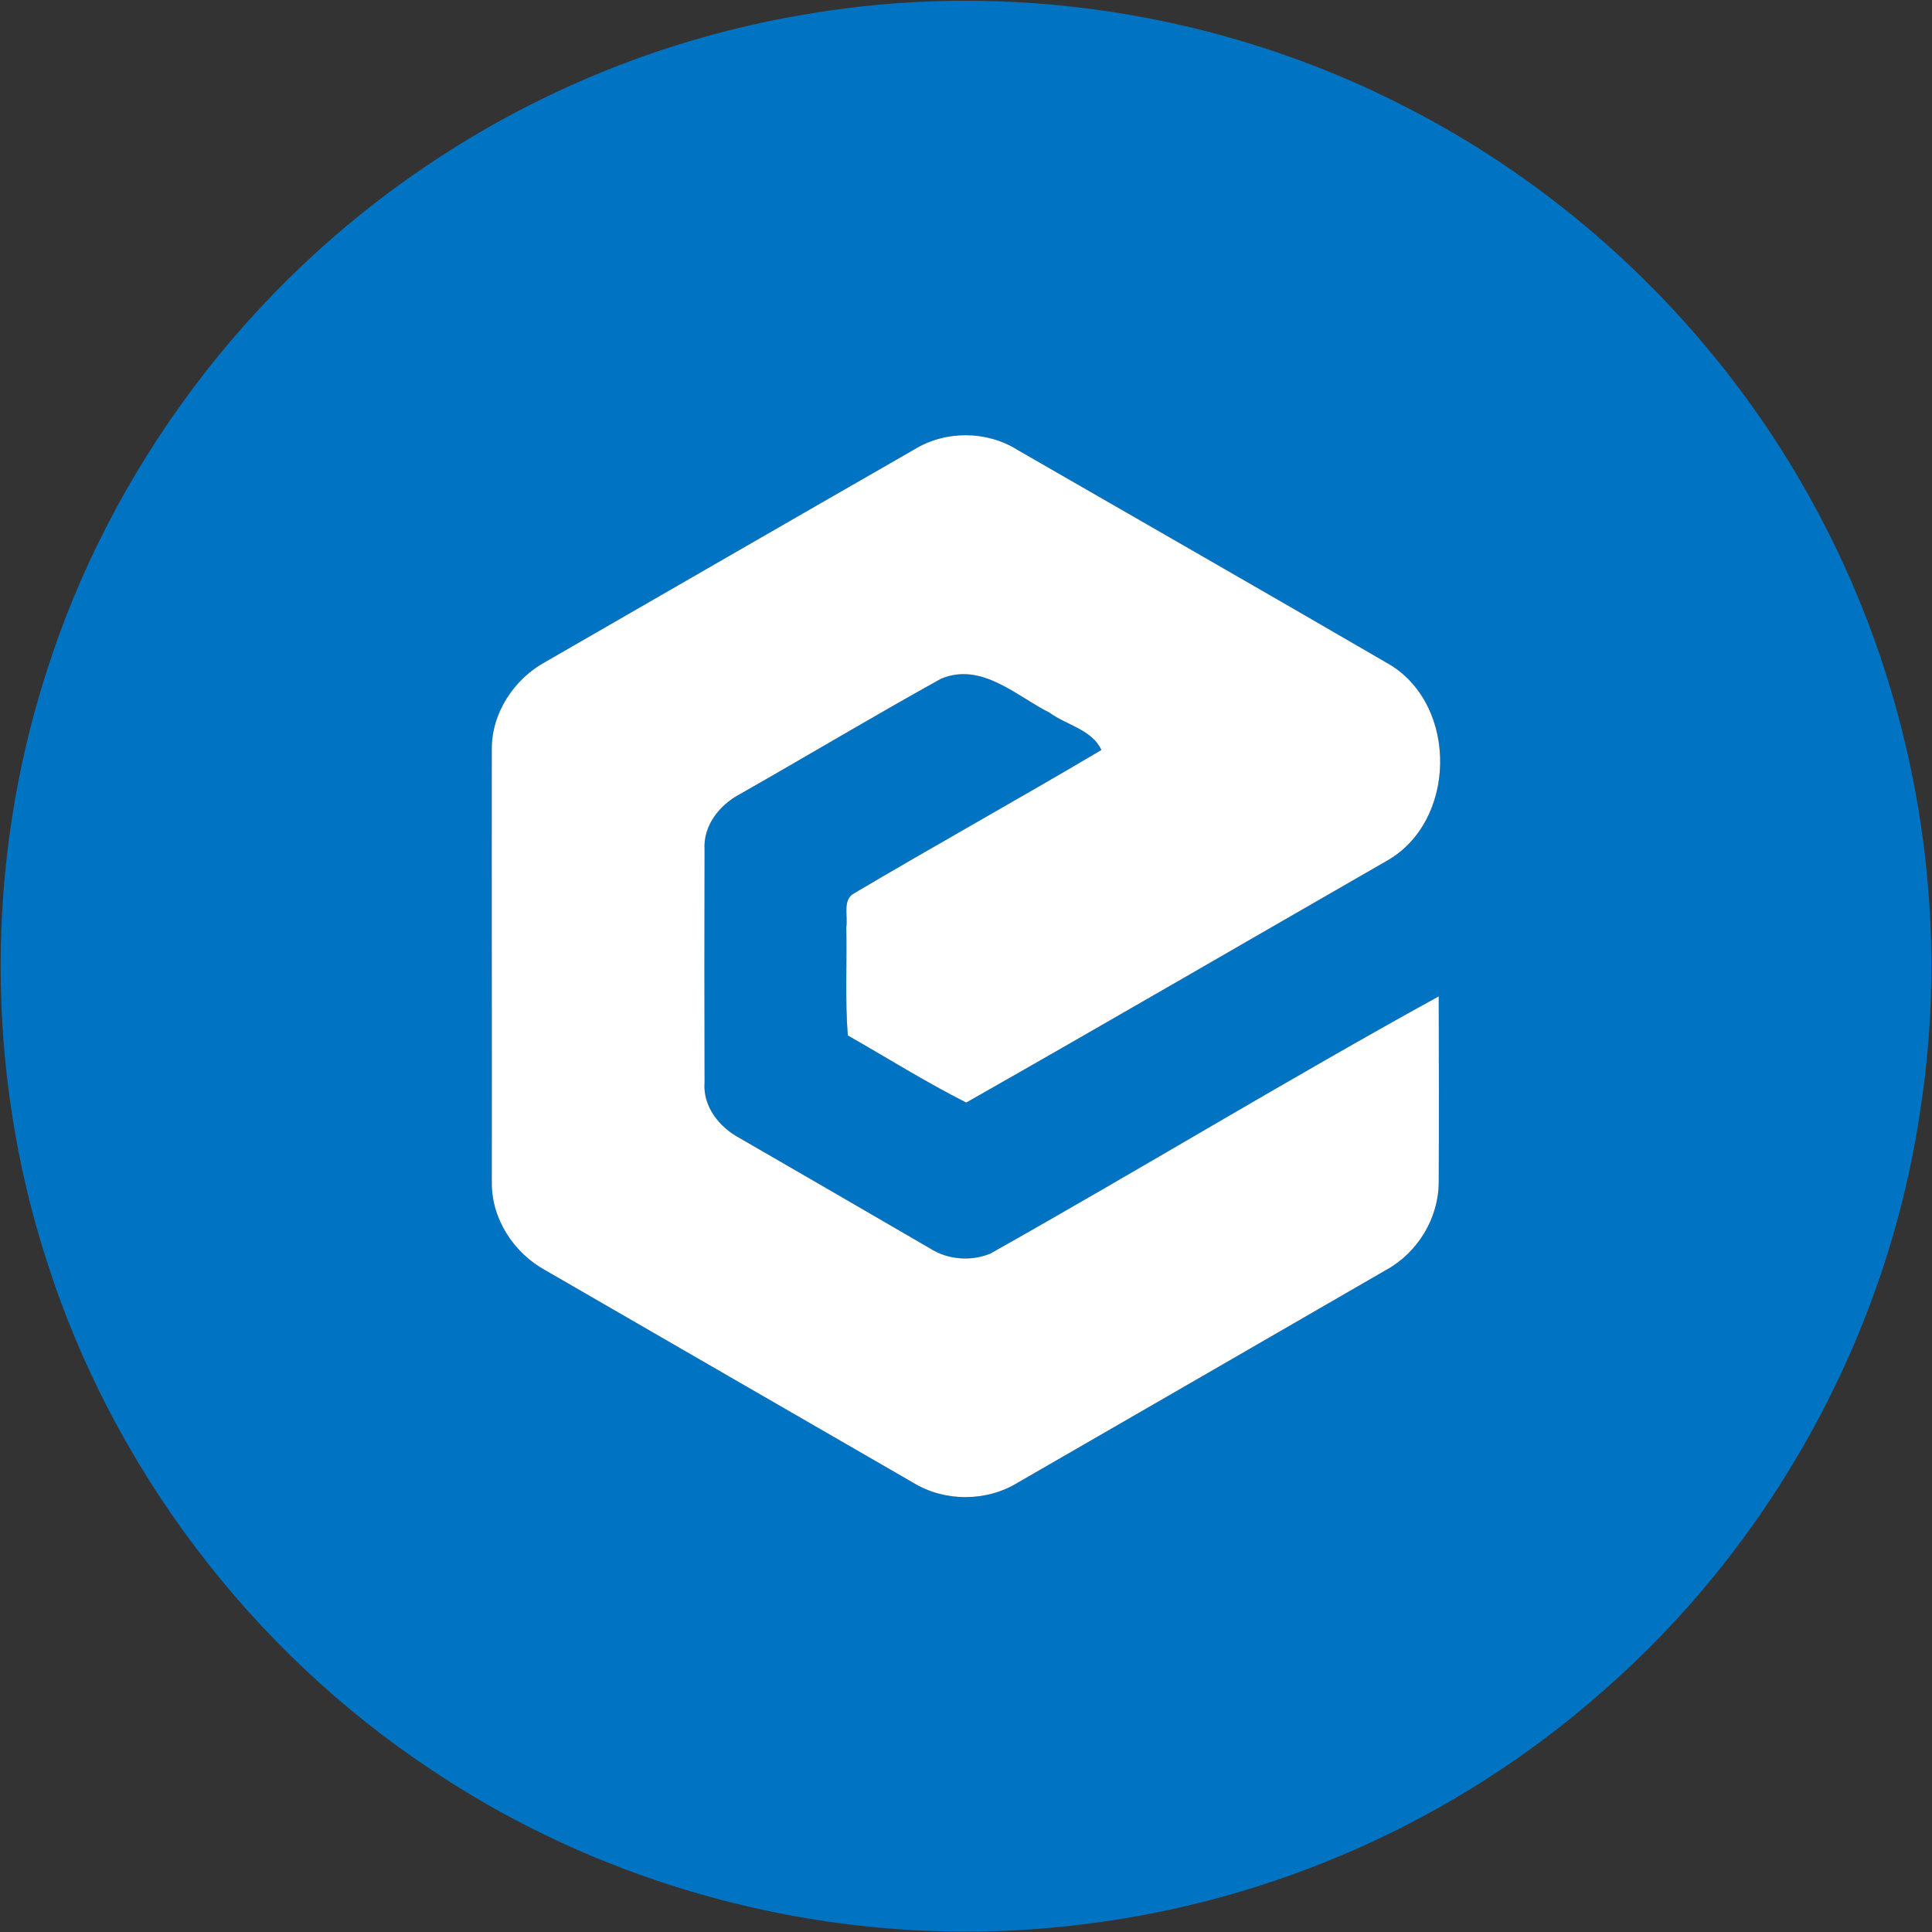 <?xml version="1.0" encoding="UTF-8" ?>
<!DOCTYPE svg PUBLIC "-//W3C//DTD SVG 1.1//EN" "http://www.w3.org/Graphics/SVG/1.1/DTD/svg11.dtd">
<svg width="250pt" height="250pt" viewBox="0 0 250 250" version="1.1" xmlns="http://www.w3.org/2000/svg">
<rect x="0" y="0" width="250" height="250" fill="#333333" stroke="none"/>
<g id="#0074c2ff">
<path fill="#0074c2" opacity="1.00" d=" M 103.58 1.97 C 130.11 -2.76 158.13 1.55 182.06 13.92 C 204.64 25.48 223.51 44.12 235.36 66.54 C 247.90 90.09 252.63 117.75 248.42 144.10 C 244.09 172.94 229.14 200.02 207.10 219.10 C 188.41 235.55 164.64 246.11 139.92 249.03 C 110.74 252.67 80.38 245.43 55.94 229.09 C 32.48 213.59 14.55 189.92 6.03 163.11 C -1.87 138.61 -1.90 111.68 5.95 87.16 C 14.37 60.47 32.13 36.88 55.39 21.32 C 69.86 11.58 86.39 4.92 103.58 1.97 M 118.33 58.15 C 102.42 67.28 86.53 76.46 70.63 85.62 C 66.50 87.85 63.56 92.32 63.64 97.07 C 63.62 115.73 63.66 134.39 63.64 153.05 C 63.61 157.74 66.50 162.15 70.57 164.37 C 86.44 173.54 102.32 182.72 118.20 191.88 C 122.27 194.36 127.68 194.34 131.74 191.83 C 147.63 182.68 163.50 173.49 179.38 164.32 C 183.43 162.09 186.13 157.68 186.17 153.04 C 186.21 145.01 186.19 136.97 186.17 128.93 C 166.65 139.67 147.59 151.28 128.16 162.21 C 125.67 163.25 122.65 163.02 120.37 161.56 C 112.14 156.77 103.89 152.00 95.64 147.23 C 93.04 145.82 90.93 143.15 91.17 140.06 C 91.14 130.02 91.14 119.98 91.17 109.94 C 90.97 106.85 93.08 104.19 95.69 102.79 C 104.40 97.84 113.00 92.69 121.76 87.83 C 127.01 85.63 131.47 90.04 135.83 92.23 C 138.02 93.83 141.32 94.42 142.52 97.05 C 131.91 103.34 121.12 109.32 110.52 115.60 C 108.98 116.42 109.75 118.57 109.51 119.98 C 109.61 124.65 109.34 129.32 109.71 133.99 C 114.81 136.89 119.79 140.02 125.03 142.67 C 143.20 132.35 161.26 121.84 179.38 111.43 C 188.44 106.39 188.73 91.52 179.94 86.06 C 163.89 76.73 147.78 67.50 131.68 58.23 C 127.70 55.71 122.35 55.68 118.33 58.15 Z" />
</g>
<g id="#ffffffff">
<path fill="#ffffff" opacity="1.00" d=" M 118.33 58.15 C 122.35 55.68 127.70 55.71 131.68 58.23 C 147.78 67.50 163.89 76.73 179.94 86.06 C 188.73 91.52 188.44 106.39 179.38 111.43 C 161.26 121.84 143.20 132.35 125.03 142.67 C 119.79 140.02 114.81 136.89 109.71 133.99 C 109.34 129.32 109.61 124.65 109.51 119.98 C 109.75 118.57 108.98 116.42 110.52 115.60 C 121.12 109.32 131.91 103.34 142.52 97.05 C 141.32 94.42 138.02 93.83 135.83 92.23 C 131.47 90.04 127.01 85.63 121.76 87.83 C 113.00 92.69 104.40 97.84 95.69 102.79 C 93.08 104.19 90.97 106.85 91.17 109.94 C 91.14 119.98 91.14 130.02 91.17 140.06 C 90.93 143.15 93.04 145.82 95.64 147.23 C 103.89 152.00 112.14 156.77 120.37 161.56 C 122.65 163.02 125.67 163.25 128.16 162.21 C 147.59 151.28 166.65 139.67 186.17 128.93 C 186.19 136.97 186.21 145.01 186.17 153.04 C 186.13 157.68 183.43 162.09 179.38 164.32 C 163.50 173.49 147.63 182.68 131.74 191.83 C 127.68 194.34 122.27 194.36 118.20 191.88 C 102.32 182.72 86.44 173.54 70.57 164.37 C 66.50 162.15 63.61 157.74 63.64 153.05 C 63.66 134.39 63.62 115.73 63.64 97.07 C 63.56 92.32 66.50 87.85 70.63 85.62 C 86.53 76.46 102.42 67.28 118.33 58.15 Z" />
</g>
</svg>

